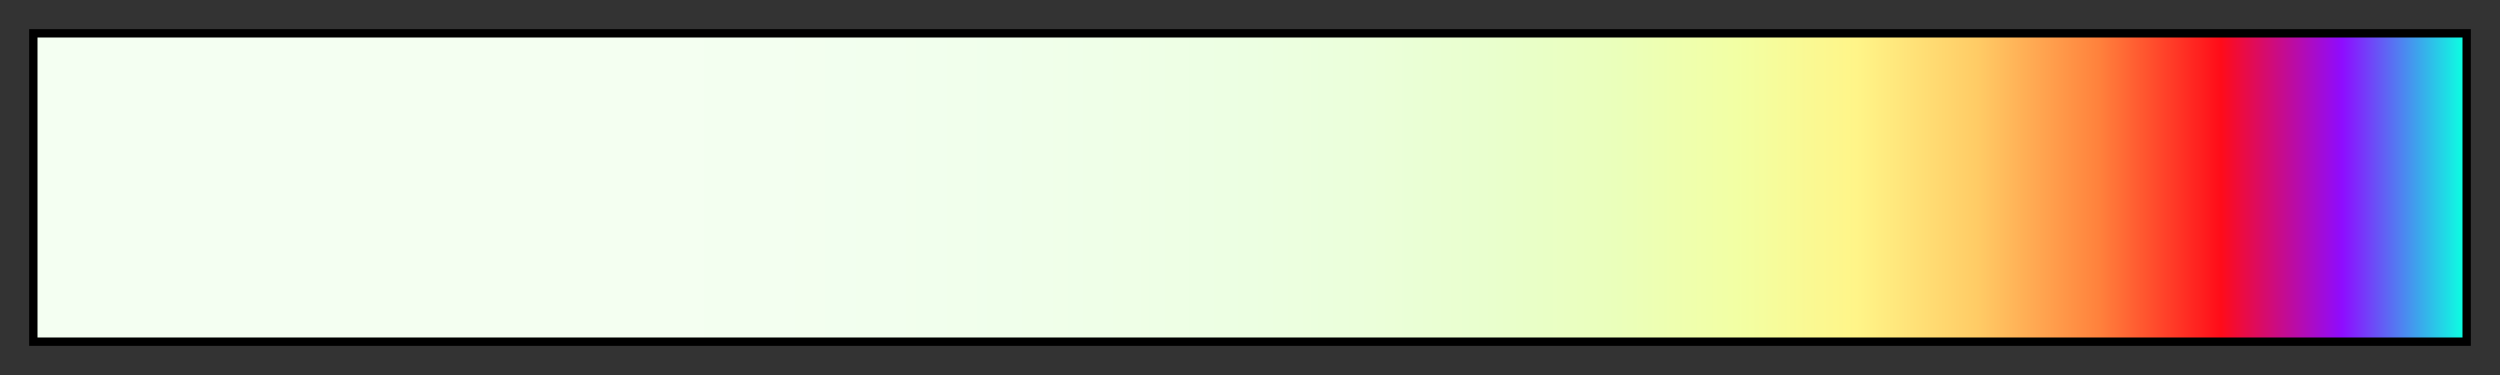 <?xml version="1.0" encoding="UTF-8"?>
<svg xmlns="http://www.w3.org/2000/svg" version="1.1" width="300px" height="45px" viewBox="0 0 300 45">
  <rect x="0" y="0" width="300" height="45" fill="#333333" stroke="none"/>
  <g>
    <defs>
      <linearGradient id="alarm.p4.4.0" gradientUnits="objectBoundingBox" spreadMethod="pad" x1="0%" x2="100%" y1="0%" y2="0%">
        <stop offset="0.00%" stop-color="rgb(244,255,242)" stop-opacity="1"/>
        <stop offset="5.00%" stop-color="rgb(244,255,242)" stop-opacity="1"/>
        <stop offset="10.00%" stop-color="rgb(244,255,242)" stop-opacity="1"/>
        <stop offset="15.00%" stop-color="rgb(244,255,241)" stop-opacity="1"/>
        <stop offset="20.00%" stop-color="rgb(244,255,241)" stop-opacity="1"/>
        <stop offset="25.00%" stop-color="rgb(244,255,241)" stop-opacity="1"/>
        <stop offset="30.00%" stop-color="rgb(243,255,240)" stop-opacity="1"/>
        <stop offset="35.00%" stop-color="rgb(242,255,238)" stop-opacity="1"/>
        <stop offset="40.00%" stop-color="rgb(240,255,235)" stop-opacity="1"/>
        <stop offset="45.00%" stop-color="rgb(239,255,231)" stop-opacity="1"/>
        <stop offset="50.00%" stop-color="rgb(236,255,226)" stop-opacity="1"/>
        <stop offset="55.00%" stop-color="rgb(235,255,218)" stop-opacity="1"/>
        <stop offset="60.00%" stop-color="rgb(233,255,205)" stop-opacity="1"/>
        <stop offset="65.00%" stop-color="rgb(234,255,187)" stop-opacity="1"/>
        <stop offset="70.00%" stop-color="rgb(242,255,164)" stop-opacity="1"/>
        <stop offset="75.00%" stop-color="rgb(255,245,136)" stop-opacity="1"/>
        <stop offset="80.00%" stop-color="rgb(255,203,101)" stop-opacity="1"/>
        <stop offset="85.00%" stop-color="rgb(255,129,60)" stop-opacity="1"/>
        <stop offset="90.00%" stop-color="rgb(255,12,25)" stop-opacity="1"/>
        <stop offset="95.00%" stop-color="rgb(142,12,255)" stop-opacity="1"/>
        <stop offset="100.00%" stop-color="rgb(12,255,225)" stop-opacity="1"/>
      </linearGradient>
    </defs>
    <rect fill="url(#alarm.p4.4.0)" x="4" y="4" width="292" height="37" stroke="black" stroke-width="1"/>
  </g>
</svg>
